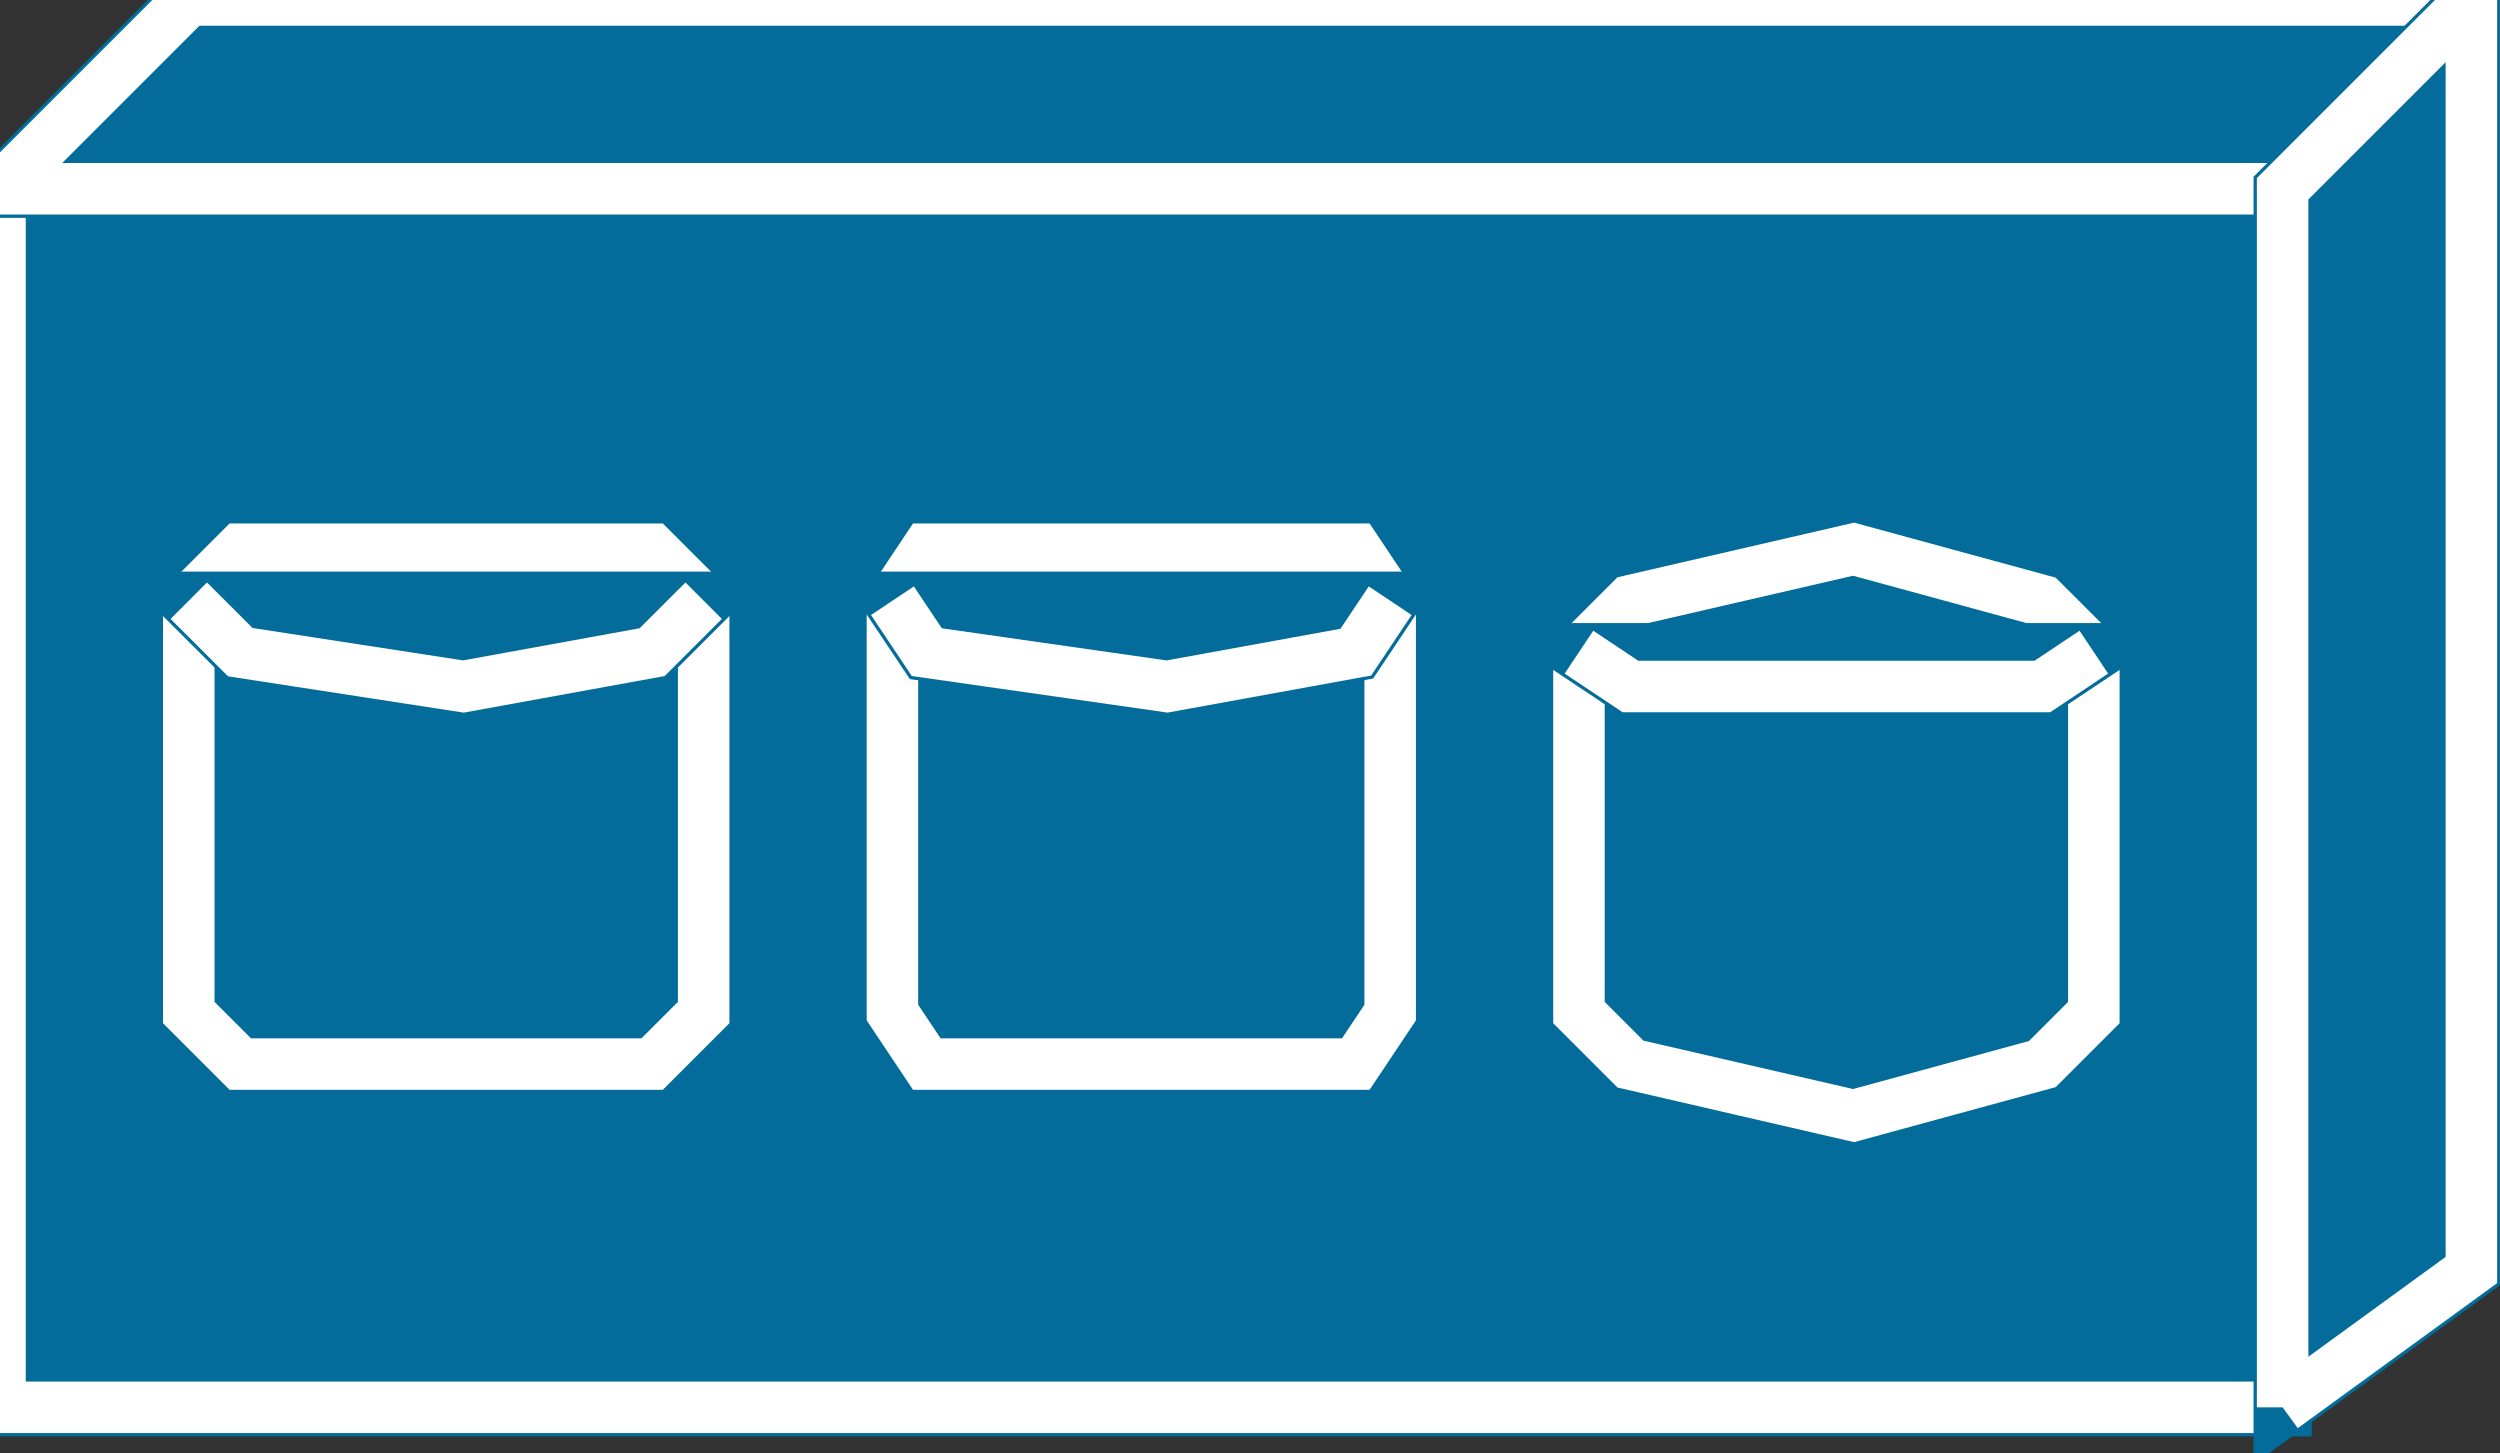 <svg xmlns="http://www.w3.org/2000/svg" xmlns:xlink="http://www.w3.org/1999/xlink" version="1.1" viewBox="0 0 129 75" >
  <rect x="0" y="0" width="129" height="75" fill="#333333" stroke="none"/>
  <title><![CDATA[FC storage]]></title>
  <g transform=" scale(3) ">
    <!--converted by libvisio2svg-->
    <g>
      <!--emf-blob start-->
      <g>
        <path d="M 39.261,24.206 L 39.261,3.247 L 0,3.247 L 0,24.206 L 39.261,24.206 Z " fill="#036C9B" stroke="#FFFFFF" stroke-width="0.886" stroke-linecap="butt" stroke-linejoin="miter"/>
        <path d="M 39.261,24.206 L 39.261,3.247 L 0,3.247 L 0,24.206 L 39.261,24.206 Z " fill="#036C9B" stroke-width="1px" stroke="#036C9B"/>
        <path d="M 39.261,24.206 L 39.261,3.247 L 0,3.247 L 0,24.206 L 39.261,24.206 " stroke="#FFFFFF" stroke-width="0.886" stroke-linecap="butt" stroke-linejoin="miter" fill="none"/>
        <path d="M 0,3.247 L 3.247,0 L 42.508,0 L 39.261,3.247 L 0,3.247 Z " fill="#036C9B" stroke="#FFFFFF" stroke-width="0.886" stroke-linecap="butt" stroke-linejoin="miter"/>
        <path d="M 0,3.247 L 3.247,0 L 42.508,0 L 39.261,3.247 L 0,3.247 Z " fill="#036C9B" stroke-width="1px" stroke="#036C9B"/>
        <path d="M 0,3.247 L 3.247,0 L 42.508,0 L 39.261,3.247 L 0,3.247 " stroke="#FFFFFF" stroke-width="0.886" stroke-linecap="butt" stroke-linejoin="miter" fill="none"/>
        <path d="M 39.261,24.206 L 42.508,21.844 L 42.508,0 L 39.261,3.247 L 39.261,24.206 Z " fill="#036C9B" stroke="#FFFFFF" stroke-width="0.886" stroke-linecap="butt" stroke-linejoin="miter"/>
        <path d="M 39.261,24.206 L 42.508,21.844 L 42.508,0 L 39.261,3.247 L 39.261,24.206 Z " fill="#036C9B" stroke-width="1px" stroke="#036C9B"/>
        <path d="M 39.261,24.206 L 42.508,21.844 L 42.508,0 L 39.261,3.247 L 39.261,24.206 " stroke="#FFFFFF" stroke-width="0.886" stroke-linecap="butt" stroke-linejoin="miter" fill="none"/>
        <path d="M 3.247,10.332 L 3.247,17.416 L 4.133,18.302 L 11.217,18.302 L 12.103,17.416 L 12.103,10.332 L 11.217,9.446 L 4.133,9.446 L 3.247,10.332 Z " fill="#036C9B" stroke="#FFFFFF" stroke-width="0.886" stroke-linecap="butt" stroke-linejoin="miter"/>
        <path d="M 3.247,10.332 L 3.247,17.416 L 4.133,18.302 L 11.217,18.302 L 12.103,17.416 L 12.103,10.332 L 11.217,9.446 L 4.133,9.446 L 3.247,10.332 Z " fill="#036C9B" stroke-width="1px" stroke="#036C9B"/>
        <path d="M 3.247,10.332 L 3.247,17.416 L 4.133,18.302 L 11.217,18.302 L 12.103,17.416 L 12.103,10.332 L 11.217,9.446 L 4.133,9.446 L 3.247,10.332 " stroke="#FFFFFF" stroke-width="0.886" stroke-linecap="butt" stroke-linejoin="miter" fill="none"/>
        <path d="M 3.247,10.332 L 4.133,11.217 L 7.97,11.808 L 11.217,11.217 L 12.103,10.332 Z " fill="#036C9B" stroke-width="1px" stroke="#036C9B"/>
        <path d="M 3.247,10.332 L 4.133,11.217 L 7.97,11.808 L 11.217,11.217 L 12.103,10.332 " stroke="#FFFFFF" stroke-width="0.886" stroke-linecap="butt" stroke-linejoin="miter" fill="none"/>
        <path d="M 15.35,10.332 L 15.35,17.416 L 15.941,18.302 L 23.32,18.302 L 23.911,17.416 L 23.911,10.332 L 23.32,9.446 L 15.941,9.446 L 15.35,10.332 Z " fill="#036C9B" stroke="#FFFFFF" stroke-width="0.886" stroke-linecap="butt" stroke-linejoin="miter"/>
        <path d="M 15.35,10.332 L 15.35,17.416 L 15.941,18.302 L 23.32,18.302 L 23.911,17.416 L 23.911,10.332 L 23.32,9.446 L 15.941,9.446 L 15.35,10.332 Z " fill="#036C9B" stroke-width="1px" stroke="#036C9B"/>
        <path d="M 15.35,10.332 L 15.35,17.416 L 15.941,18.302 L 23.32,18.302 L 23.911,17.416 L 23.911,10.332 L 23.32,9.446 L 15.941,9.446 L 15.35,10.332 " stroke="#FFFFFF" stroke-width="0.886" stroke-linecap="butt" stroke-linejoin="miter" fill="none"/>
        <path d="M 15.35,10.332 L 15.941,11.217 L 20.073,11.808 L 23.32,11.217 L 23.911,10.332 Z " fill="#036C9B" stroke-width="1px" stroke="#036C9B"/>
        <path d="M 15.35,10.332 L 15.941,11.217 L 20.073,11.808 L 23.32,11.217 L 23.911,10.332 " stroke="#FFFFFF" stroke-width="0.886" stroke-linecap="butt" stroke-linejoin="miter" fill="none"/>
        <path d="M 27.158,11.217 L 27.158,17.416 L 28.044,18.302 L 31.881,19.188 L 35.128,18.302 L 36.014,17.416 L 36.014,11.217 L 35.128,10.332 L 31.881,9.446 L 28.044,10.332 L 27.158,11.217 Z " fill="#036C9B" stroke="#FFFFFF" stroke-width="0.886" stroke-linecap="butt" stroke-linejoin="miter"/>
        <path d="M 27.158,11.217 L 27.158,17.416 L 28.044,18.302 L 31.881,19.188 L 35.128,18.302 L 36.014,17.416 L 36.014,11.217 L 35.128,10.332 L 31.881,9.446 L 28.044,10.332 L 27.158,11.217 Z " fill="#036C9B" stroke-width="1px" stroke="#036C9B"/>
        <path d="M 27.158,11.217 L 27.158,17.416 L 28.044,18.302 L 31.881,19.188 L 35.128,18.302 L 36.014,17.416 L 36.014,11.217 L 35.128,10.332 L 31.881,9.446 L 28.044,10.332 L 27.158,11.217 " stroke="#FFFFFF" stroke-width="0.886" stroke-linecap="butt" stroke-linejoin="miter" fill="none"/>
        <path d="M 27.158,11.217 L 28.044,11.808 L 31.881,11.808 L 35.128,11.808 L 36.014,11.217 Z " fill="#036C9B" stroke-width="1px" stroke="#036C9B"/>
        <path d="M 27.158,11.217 L 28.044,11.808 L 31.881,11.808 L 35.128,11.808 L 36.014,11.217 " stroke="#FFFFFF" stroke-width="0.886" stroke-linecap="butt" stroke-linejoin="miter" fill="none"/>
      </g>
      <!--emf-blob end-->
    </g>
  </g>
</svg>

